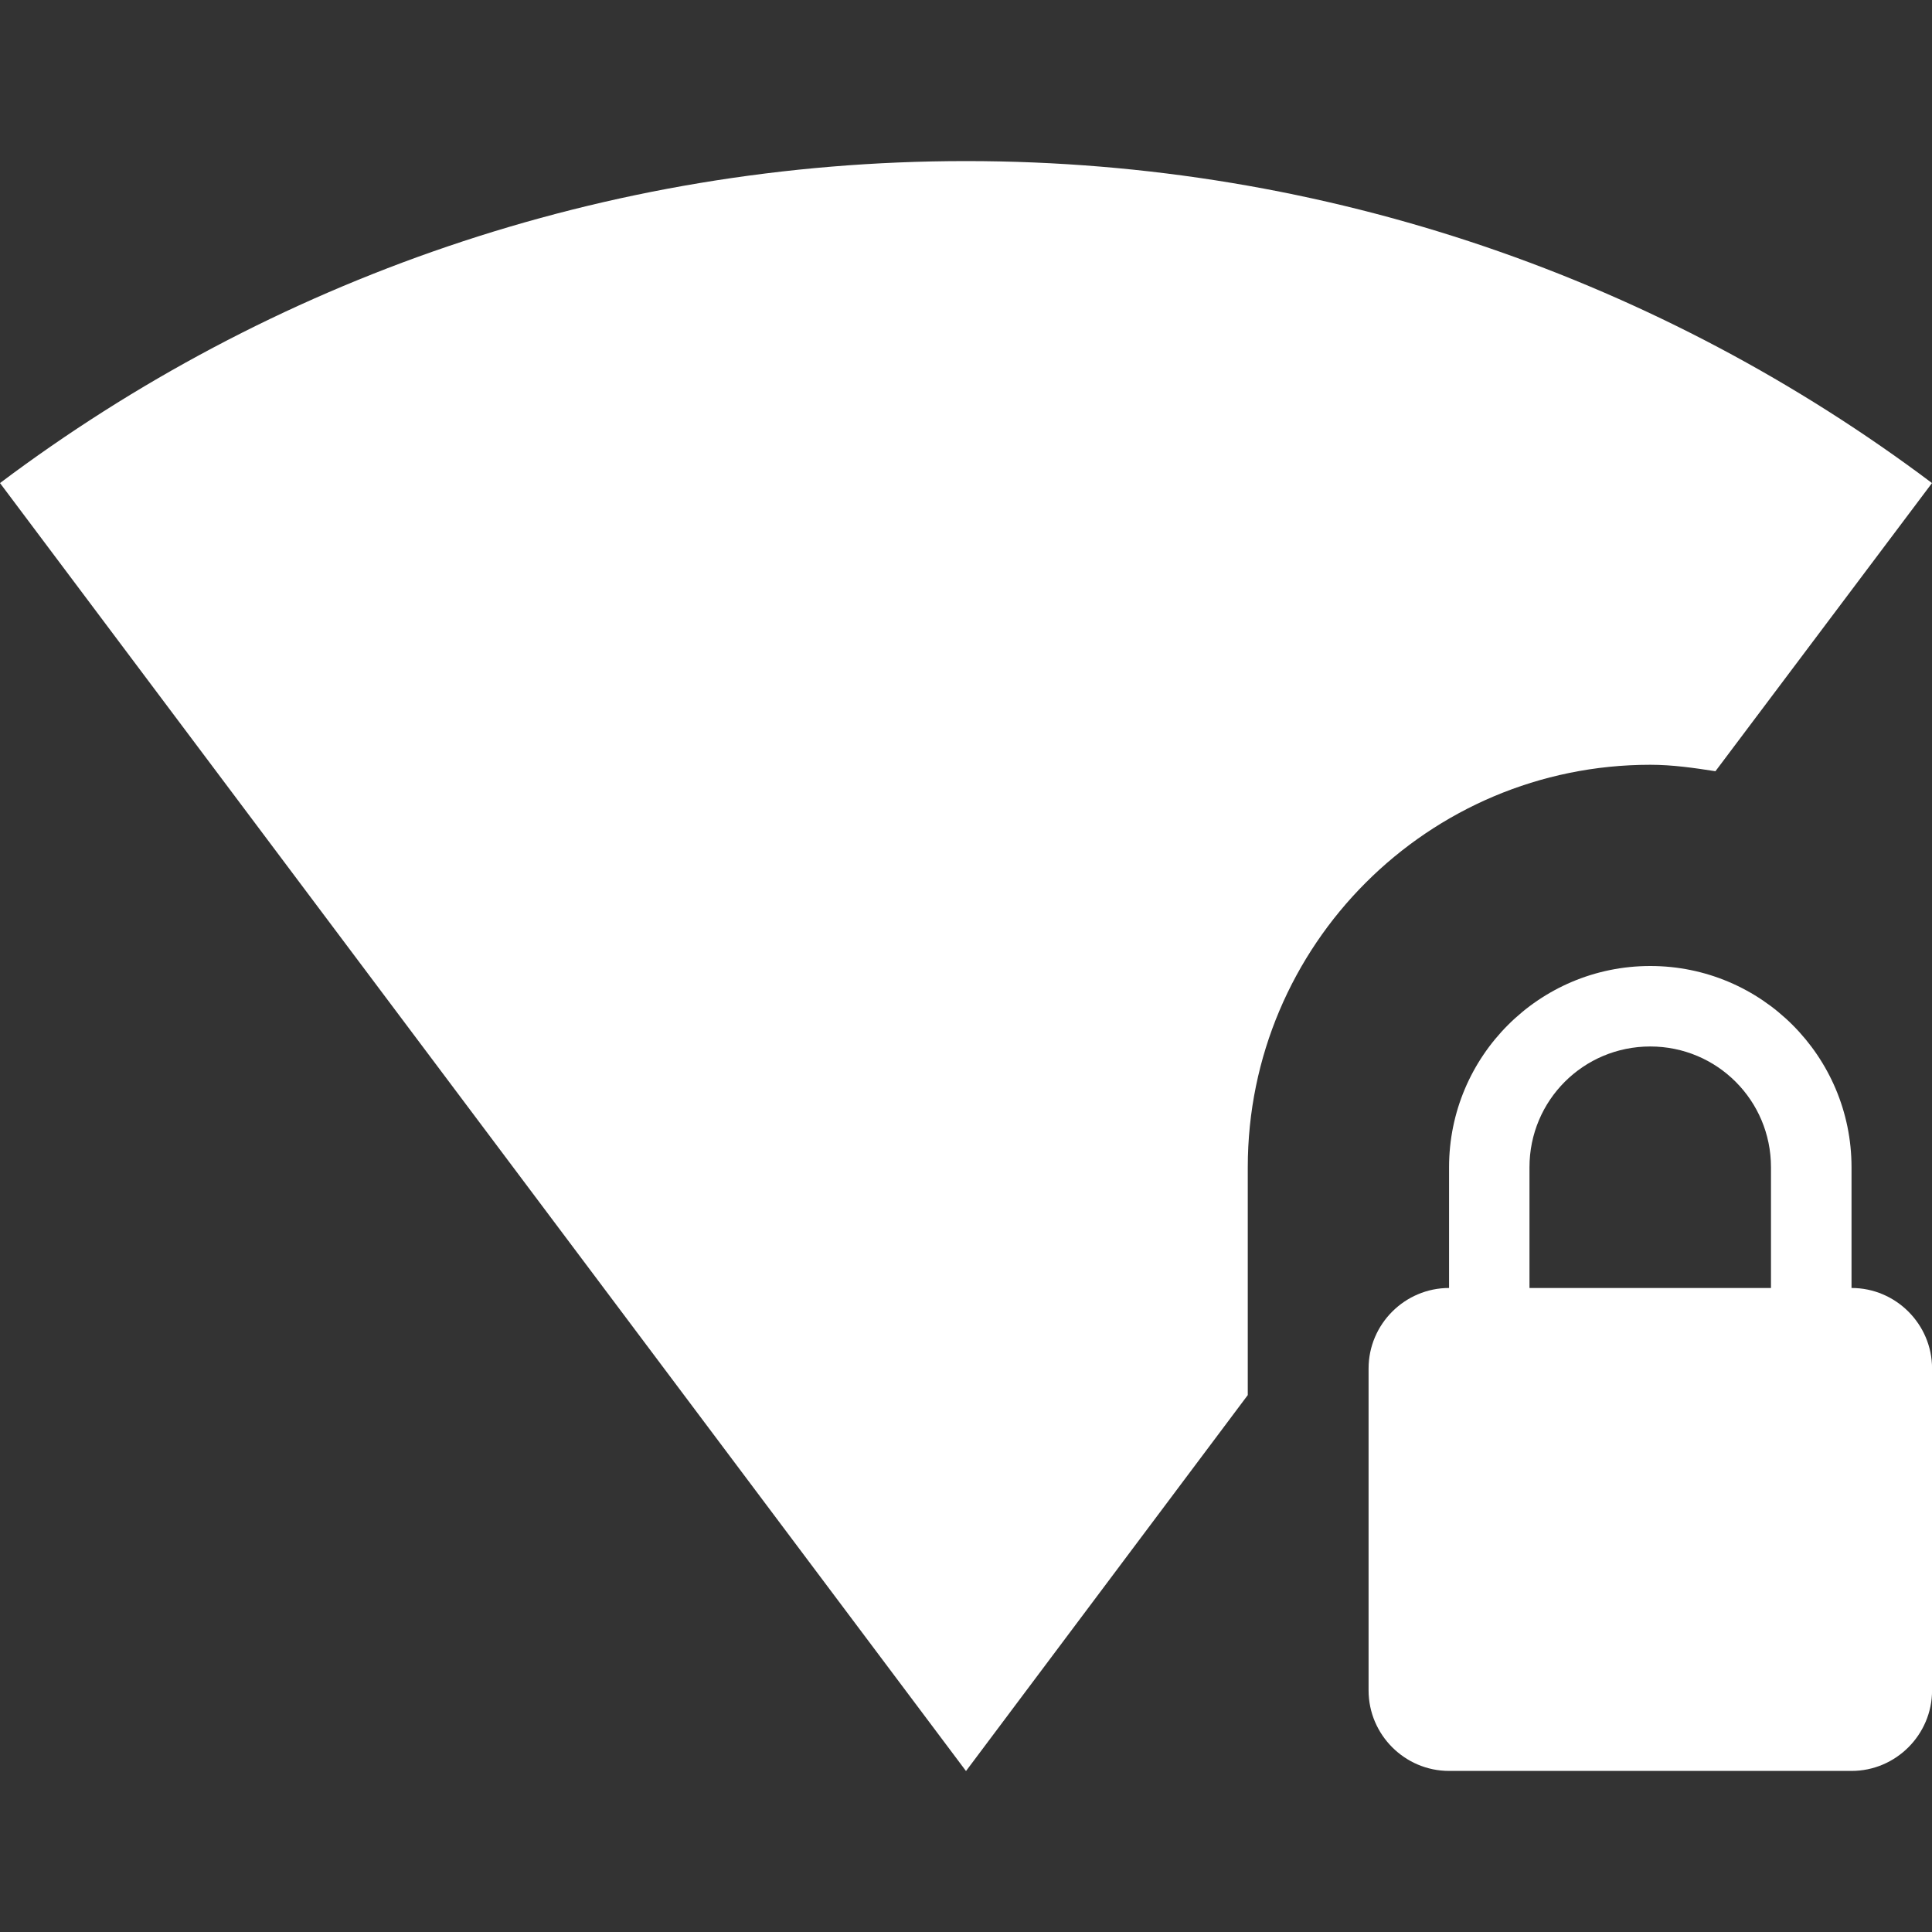 <!-- Generated by IcoMoon.io -->
<svg version="1.1" xmlns="http://www.w3.org/2000/svg" width="32" height="32" viewBox="0 0 32 32">
<rect x="0" y="0" width="32" height="32" fill="#333333" stroke="none"/>
<title>mt-wifi_lock</title>
<path fill="#fff" d="M27.333 12.667c0.373 0 0.733 0.053 1.080 0.107l3.587-4.773c-4.453-3.347-10-5.333-16-5.333s-11.547 1.987-16 5.333l16 21.333 4.667-6.227v-3.773c0-3.68 2.987-6.667 6.667-6.667v0zM30.667 21.333v-2c0-1.84-1.493-3.333-3.333-3.333s-3.333 1.493-3.333 3.333v2c-0.733 0-1.333 0.6-1.333 1.333v5.333c0 0.733 0.6 1.333 1.333 1.333h6.667c0.733 0 1.333-0.6 1.333-1.333v-5.333c0-0.733-0.6-1.333-1.333-1.333v0zM29.333 21.333h-4v-2c0-1.107 0.893-2 2-2s2 0.893 2 2v2z"></path>
</svg>
